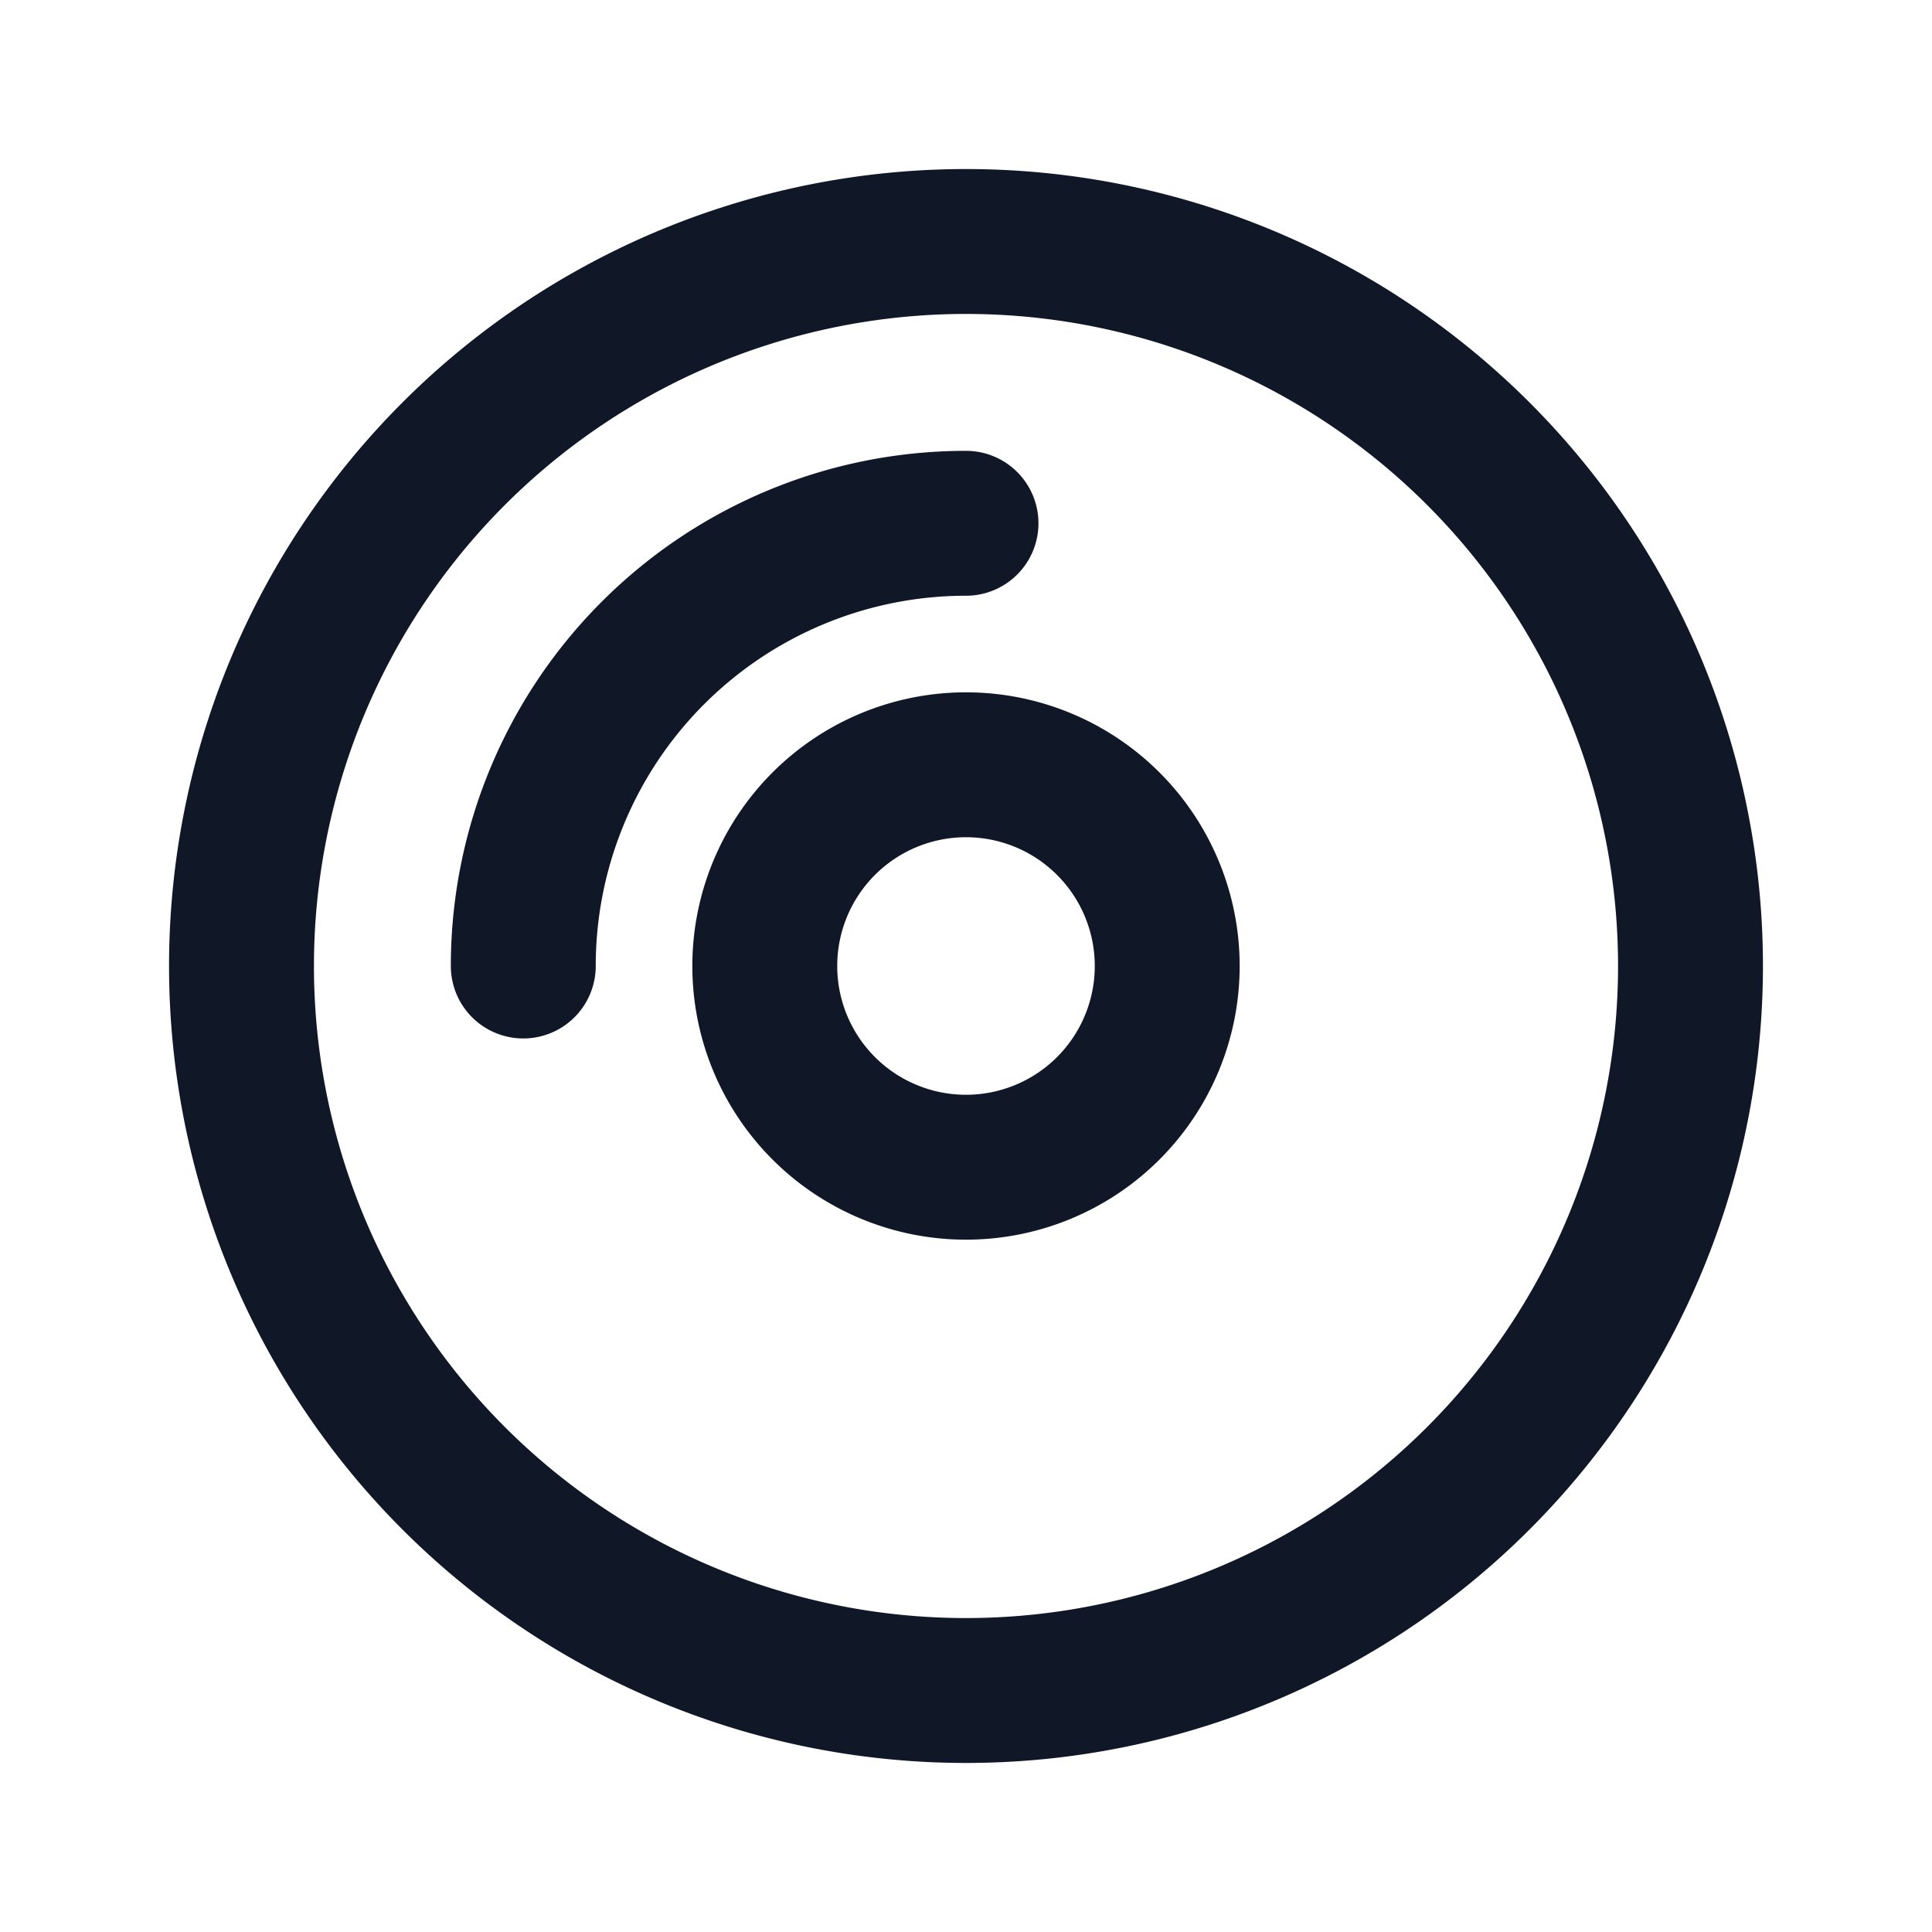 <svg xmlns="http://www.w3.org/2000/svg" width="20" height="20" fill="none"><path stroke="#101828" stroke-width="1.5" d="M10 17.5a7.5 7.5 0 1 0 0-15 7.5 7.5 0 0 0 0 15Z"/><path stroke="#101828" stroke-linecap="round" stroke-width="1.5" d="M5.417 10A4.583 4.583 0 0 1 10 5.417"/><path stroke="#101828" stroke-width="1.5" d="M10 12.083a2.083 2.083 0 1 0 0-4.166 2.083 2.083 0 0 0 0 4.166Z"/></svg>